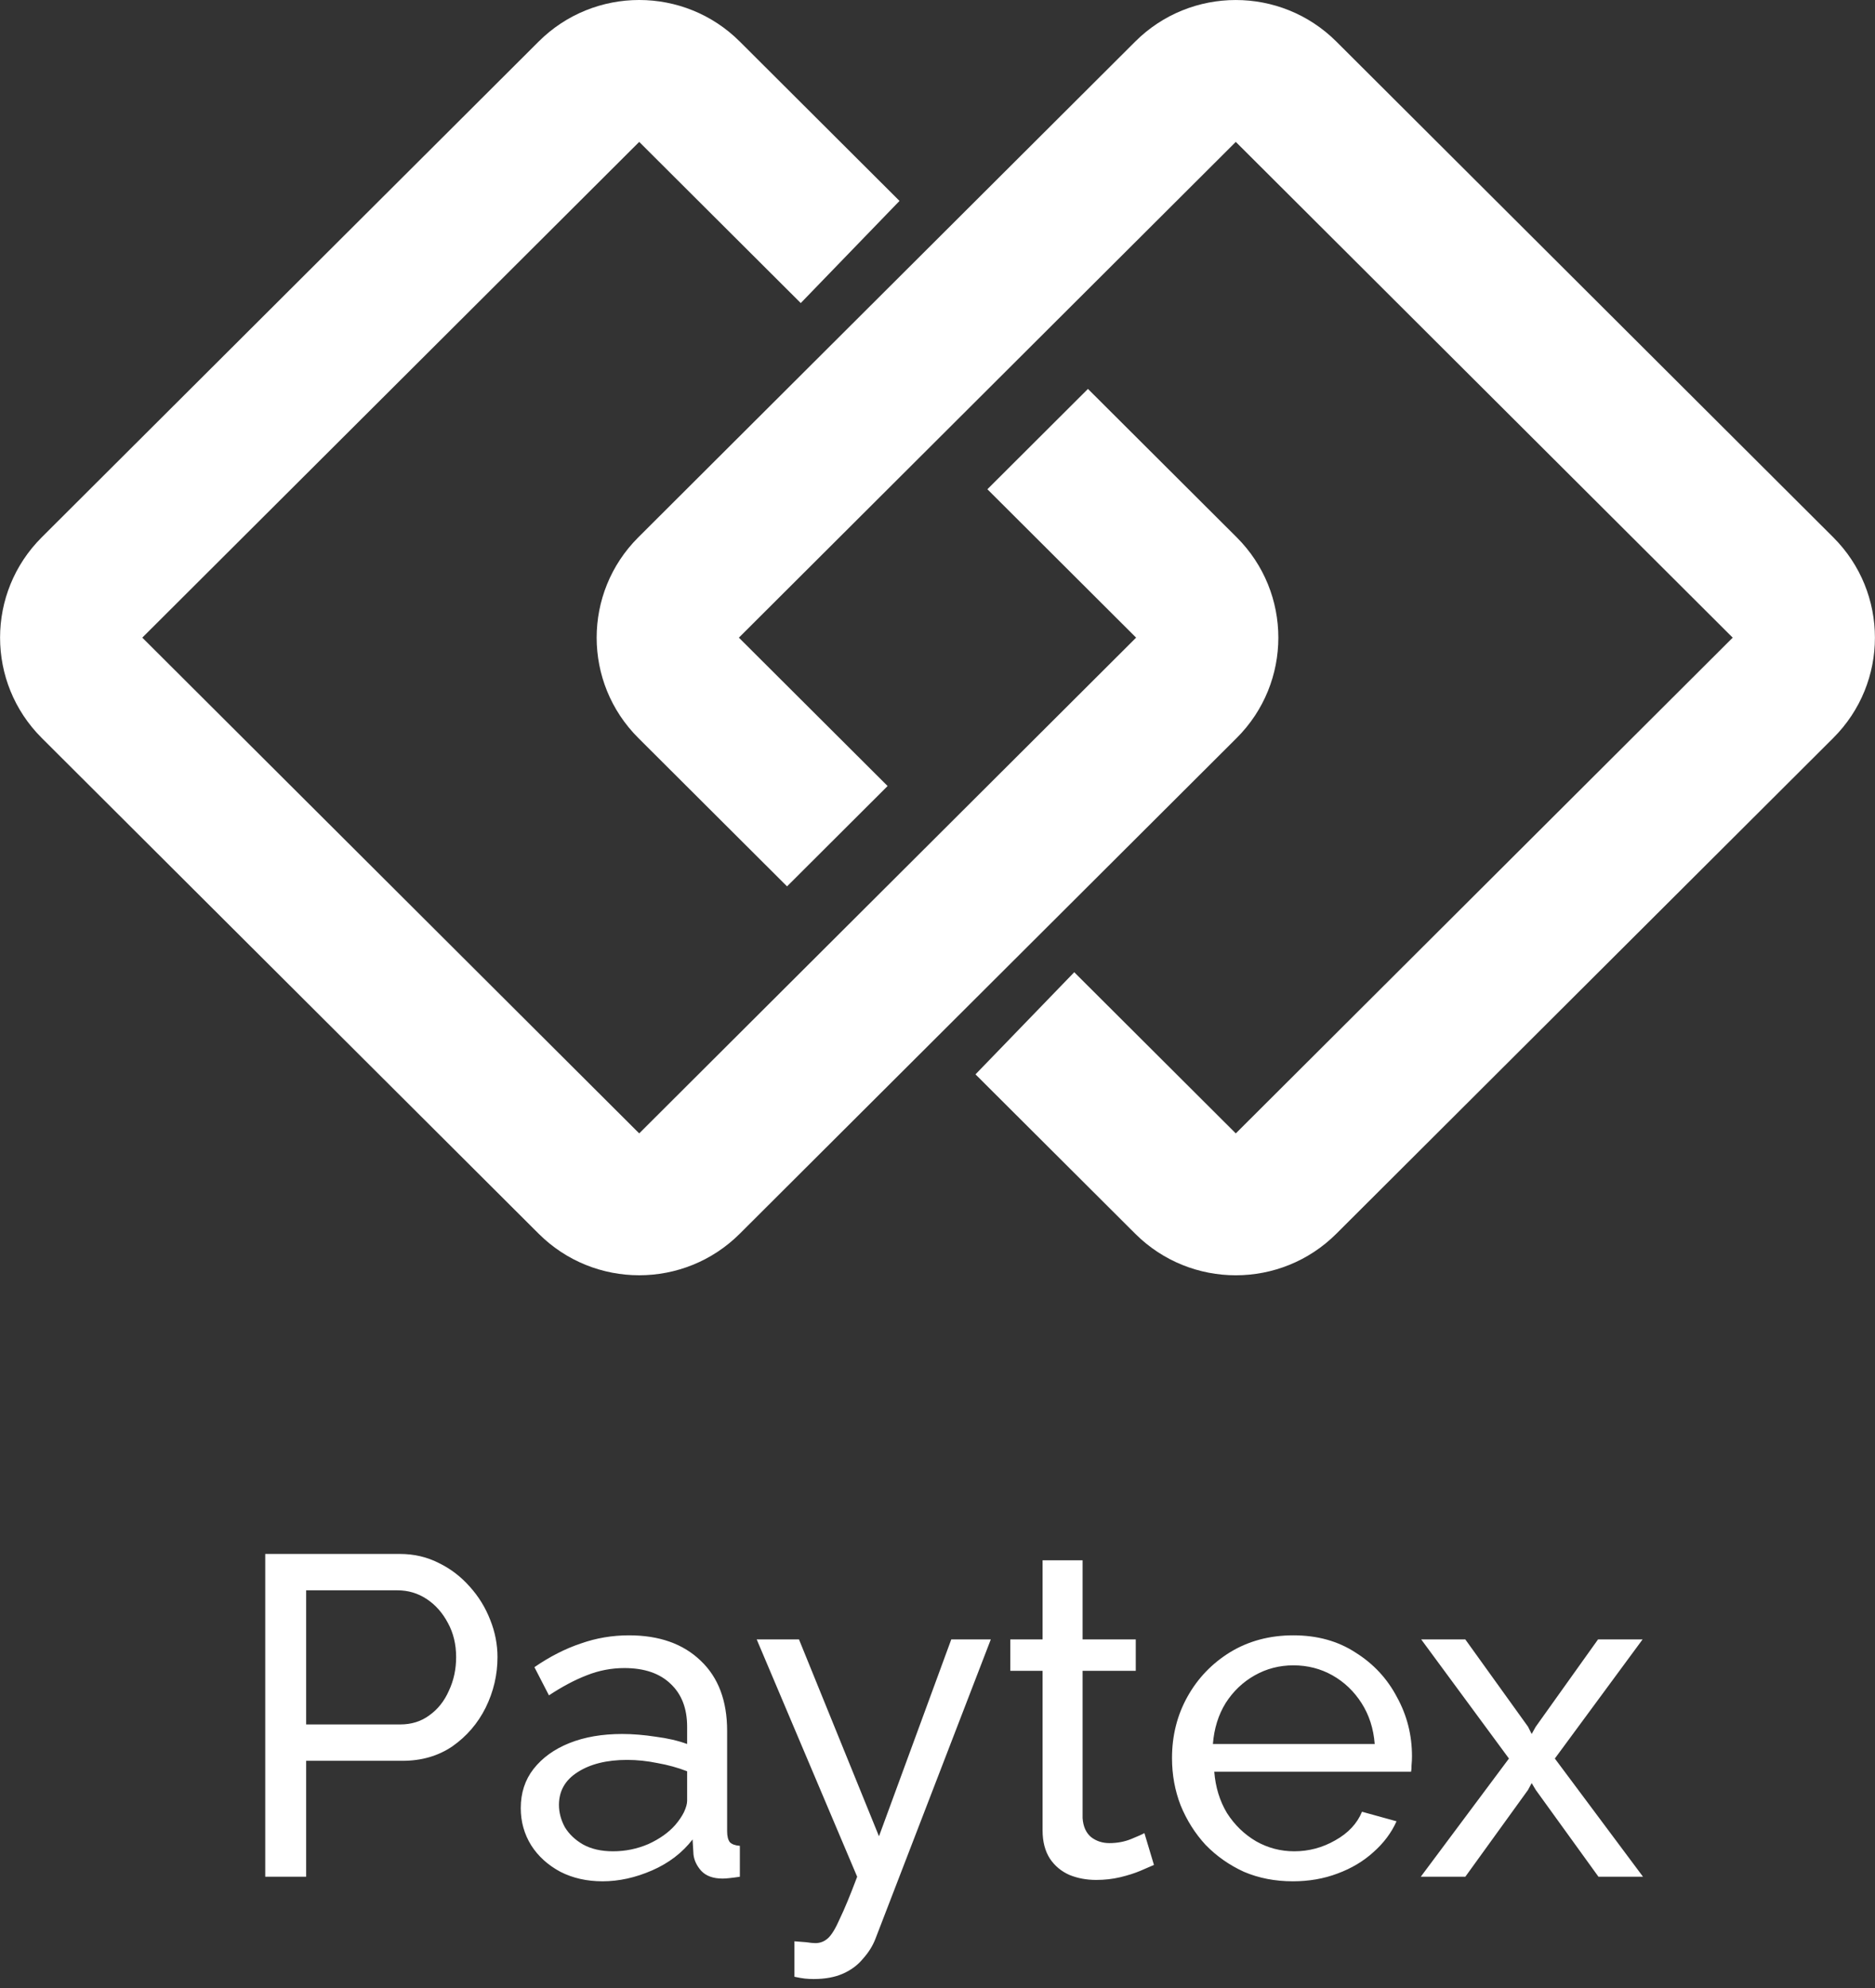 <svg width="100" height="106" viewBox="0 0 100 106" fill="none" xmlns="http://www.w3.org/2000/svg">
<rect x="0" y="0" width="100" height="106" fill="#333333" stroke="none"/>
<path d="M14.146 100.068V82.856H21.321C22.081 82.856 22.776 83.018 23.406 83.341C24.037 83.648 24.586 84.069 25.055 84.602C25.523 85.119 25.887 85.709 26.145 86.372C26.404 87.018 26.533 87.681 26.533 88.359C26.533 89.297 26.323 90.194 25.903 91.05C25.483 91.891 24.893 92.577 24.133 93.111C23.374 93.628 22.485 93.886 21.467 93.886H16.328V100.068H14.146ZM16.328 91.947H21.346C21.944 91.947 22.461 91.785 22.897 91.462C23.35 91.139 23.697 90.703 23.939 90.153C24.198 89.604 24.327 89.006 24.327 88.359C24.327 87.681 24.182 87.075 23.891 86.541C23.6 85.992 23.22 85.564 22.752 85.257C22.283 84.949 21.766 84.796 21.2 84.796H16.328V91.947ZM27.774 96.408C27.774 95.6 28 94.905 28.453 94.323C28.922 93.725 29.56 93.264 30.368 92.941C31.176 92.618 32.114 92.456 33.18 92.456C33.746 92.456 34.344 92.505 34.974 92.602C35.604 92.683 36.162 92.812 36.647 92.99V92.068C36.647 91.099 36.356 90.339 35.774 89.79C35.192 89.224 34.368 88.941 33.301 88.941C32.606 88.941 31.936 89.07 31.289 89.329C30.659 89.572 29.988 89.927 29.277 90.396L28.502 88.893C29.326 88.327 30.15 87.907 30.974 87.632C31.798 87.341 32.655 87.196 33.544 87.196C35.16 87.196 36.437 87.648 37.374 88.553C38.311 89.442 38.78 90.687 38.78 92.287V97.644C38.78 97.903 38.828 98.097 38.925 98.226C39.038 98.339 39.216 98.403 39.459 98.42V100.068C39.249 100.1 39.063 100.125 38.901 100.141C38.756 100.157 38.635 100.165 38.538 100.165C38.036 100.165 37.657 100.028 37.398 99.753C37.156 99.478 37.018 99.187 36.986 98.88L36.938 98.08C36.388 98.791 35.669 99.341 34.78 99.729C33.891 100.117 33.01 100.311 32.138 100.311C31.297 100.311 30.546 100.141 29.883 99.802C29.221 99.446 28.703 98.977 28.332 98.395C27.96 97.797 27.774 97.135 27.774 96.408ZM36.016 97.305C36.21 97.078 36.364 96.852 36.477 96.626C36.59 96.383 36.647 96.181 36.647 96.02V94.444C36.146 94.25 35.62 94.105 35.071 94.008C34.522 93.895 33.98 93.838 33.447 93.838C32.364 93.838 31.483 94.056 30.804 94.493C30.142 94.913 29.811 95.495 29.811 96.238C29.811 96.642 29.916 97.038 30.126 97.426C30.352 97.797 30.675 98.105 31.095 98.347C31.532 98.589 32.065 98.711 32.695 98.711C33.358 98.711 33.988 98.581 34.586 98.323C35.184 98.048 35.661 97.709 36.016 97.305ZM42.37 103.51C42.581 103.527 42.791 103.543 43.001 103.559C43.211 103.591 43.372 103.607 43.486 103.607C43.744 103.607 43.97 103.519 44.164 103.341C44.358 103.163 44.568 102.816 44.794 102.298C45.037 101.797 45.344 101.054 45.716 100.068L40.358 87.414H42.613L46.879 97.911L50.734 87.414H52.843L46.685 103.389C46.54 103.761 46.322 104.108 46.031 104.432C45.756 104.771 45.401 105.038 44.964 105.232C44.528 105.426 44.003 105.522 43.389 105.522C43.243 105.522 43.09 105.514 42.928 105.498C42.782 105.482 42.597 105.45 42.37 105.401V103.51ZM61.544 99.438C61.366 99.519 61.123 99.624 60.816 99.753C60.509 99.882 60.154 99.995 59.75 100.092C59.346 100.189 58.917 100.238 58.465 100.238C57.948 100.238 57.471 100.149 57.035 99.971C56.598 99.777 56.251 99.486 55.992 99.098C55.734 98.694 55.604 98.193 55.604 97.596V89.087H53.883V87.414H55.604V83.196H57.738V87.414H60.574V89.087H57.738V96.941C57.77 97.394 57.923 97.733 58.198 97.959C58.473 98.169 58.796 98.274 59.168 98.274C59.588 98.274 59.976 98.201 60.331 98.056C60.687 97.911 60.921 97.806 61.035 97.741L61.544 99.438ZM68.955 100.311C68.001 100.311 67.129 100.141 66.337 99.802C65.561 99.446 64.882 98.969 64.3 98.371C63.735 97.757 63.291 97.054 62.967 96.262C62.66 95.47 62.507 94.63 62.507 93.741C62.507 92.545 62.781 91.454 63.331 90.468C63.88 89.483 64.64 88.691 65.61 88.093C66.595 87.495 67.719 87.196 68.979 87.196C70.256 87.196 71.363 87.503 72.3 88.117C73.254 88.715 73.989 89.507 74.506 90.493C75.04 91.462 75.306 92.513 75.306 93.644C75.306 93.806 75.298 93.967 75.282 94.129C75.282 94.274 75.274 94.388 75.258 94.468H64.761C64.826 95.293 65.052 96.028 65.44 96.674C65.844 97.305 66.361 97.806 66.991 98.177C67.622 98.533 68.3 98.711 69.028 98.711C69.803 98.711 70.531 98.517 71.209 98.129C71.904 97.741 72.381 97.232 72.64 96.602L74.482 97.111C74.207 97.725 73.795 98.274 73.246 98.759C72.712 99.244 72.074 99.624 71.331 99.898C70.603 100.173 69.811 100.311 68.955 100.311ZM64.688 92.99H73.318C73.254 92.165 73.019 91.438 72.615 90.808C72.211 90.177 71.694 89.685 71.064 89.329C70.434 88.974 69.739 88.796 68.979 88.796C68.236 88.796 67.549 88.974 66.919 89.329C66.288 89.685 65.771 90.177 65.367 90.808C64.979 91.438 64.753 92.165 64.688 92.99ZM78.15 87.414L81.495 92.068L81.689 92.456L81.907 92.068L85.228 87.414H87.604L82.925 93.765L87.628 100.068H85.252L81.907 95.438L81.689 95.074L81.495 95.438L78.15 100.068H75.774L80.477 93.765L75.798 87.414H78.15Z" fill="white"/>
<path fill-rule="evenodd" clip-rule="evenodd" d="M34.091 7.566L7.589 33.999L34.091 60.432L60.593 33.999L52.661 26.087L58.024 20.737L65.957 28.649C68.919 31.604 68.919 36.394 65.957 39.349L39.455 65.781C36.493 68.736 31.69 68.736 28.728 65.781L2.226 39.349C-0.737 36.394 -0.737 31.604 2.226 28.649L28.728 2.216C31.69 -0.739 36.493 -0.739 39.455 2.216L47.974 10.713L42.707 16.159L34.091 7.566Z" fill="white"/>
<path fill-rule="evenodd" clip-rule="evenodd" d="M65.909 60.433L92.411 34L65.909 7.566L39.407 34L47.339 41.911L41.976 47.261L34.043 39.349C31.081 36.395 31.081 31.604 34.043 28.65L60.545 2.217C63.507 -0.738 68.31 -0.738 71.272 2.217L97.774 28.65C100.737 31.604 100.737 36.395 97.774 39.349L71.272 65.782C68.31 68.737 63.507 68.737 60.545 65.782L52.026 57.285L57.293 51.839L65.909 60.433Z" fill="white"/>
</svg>
